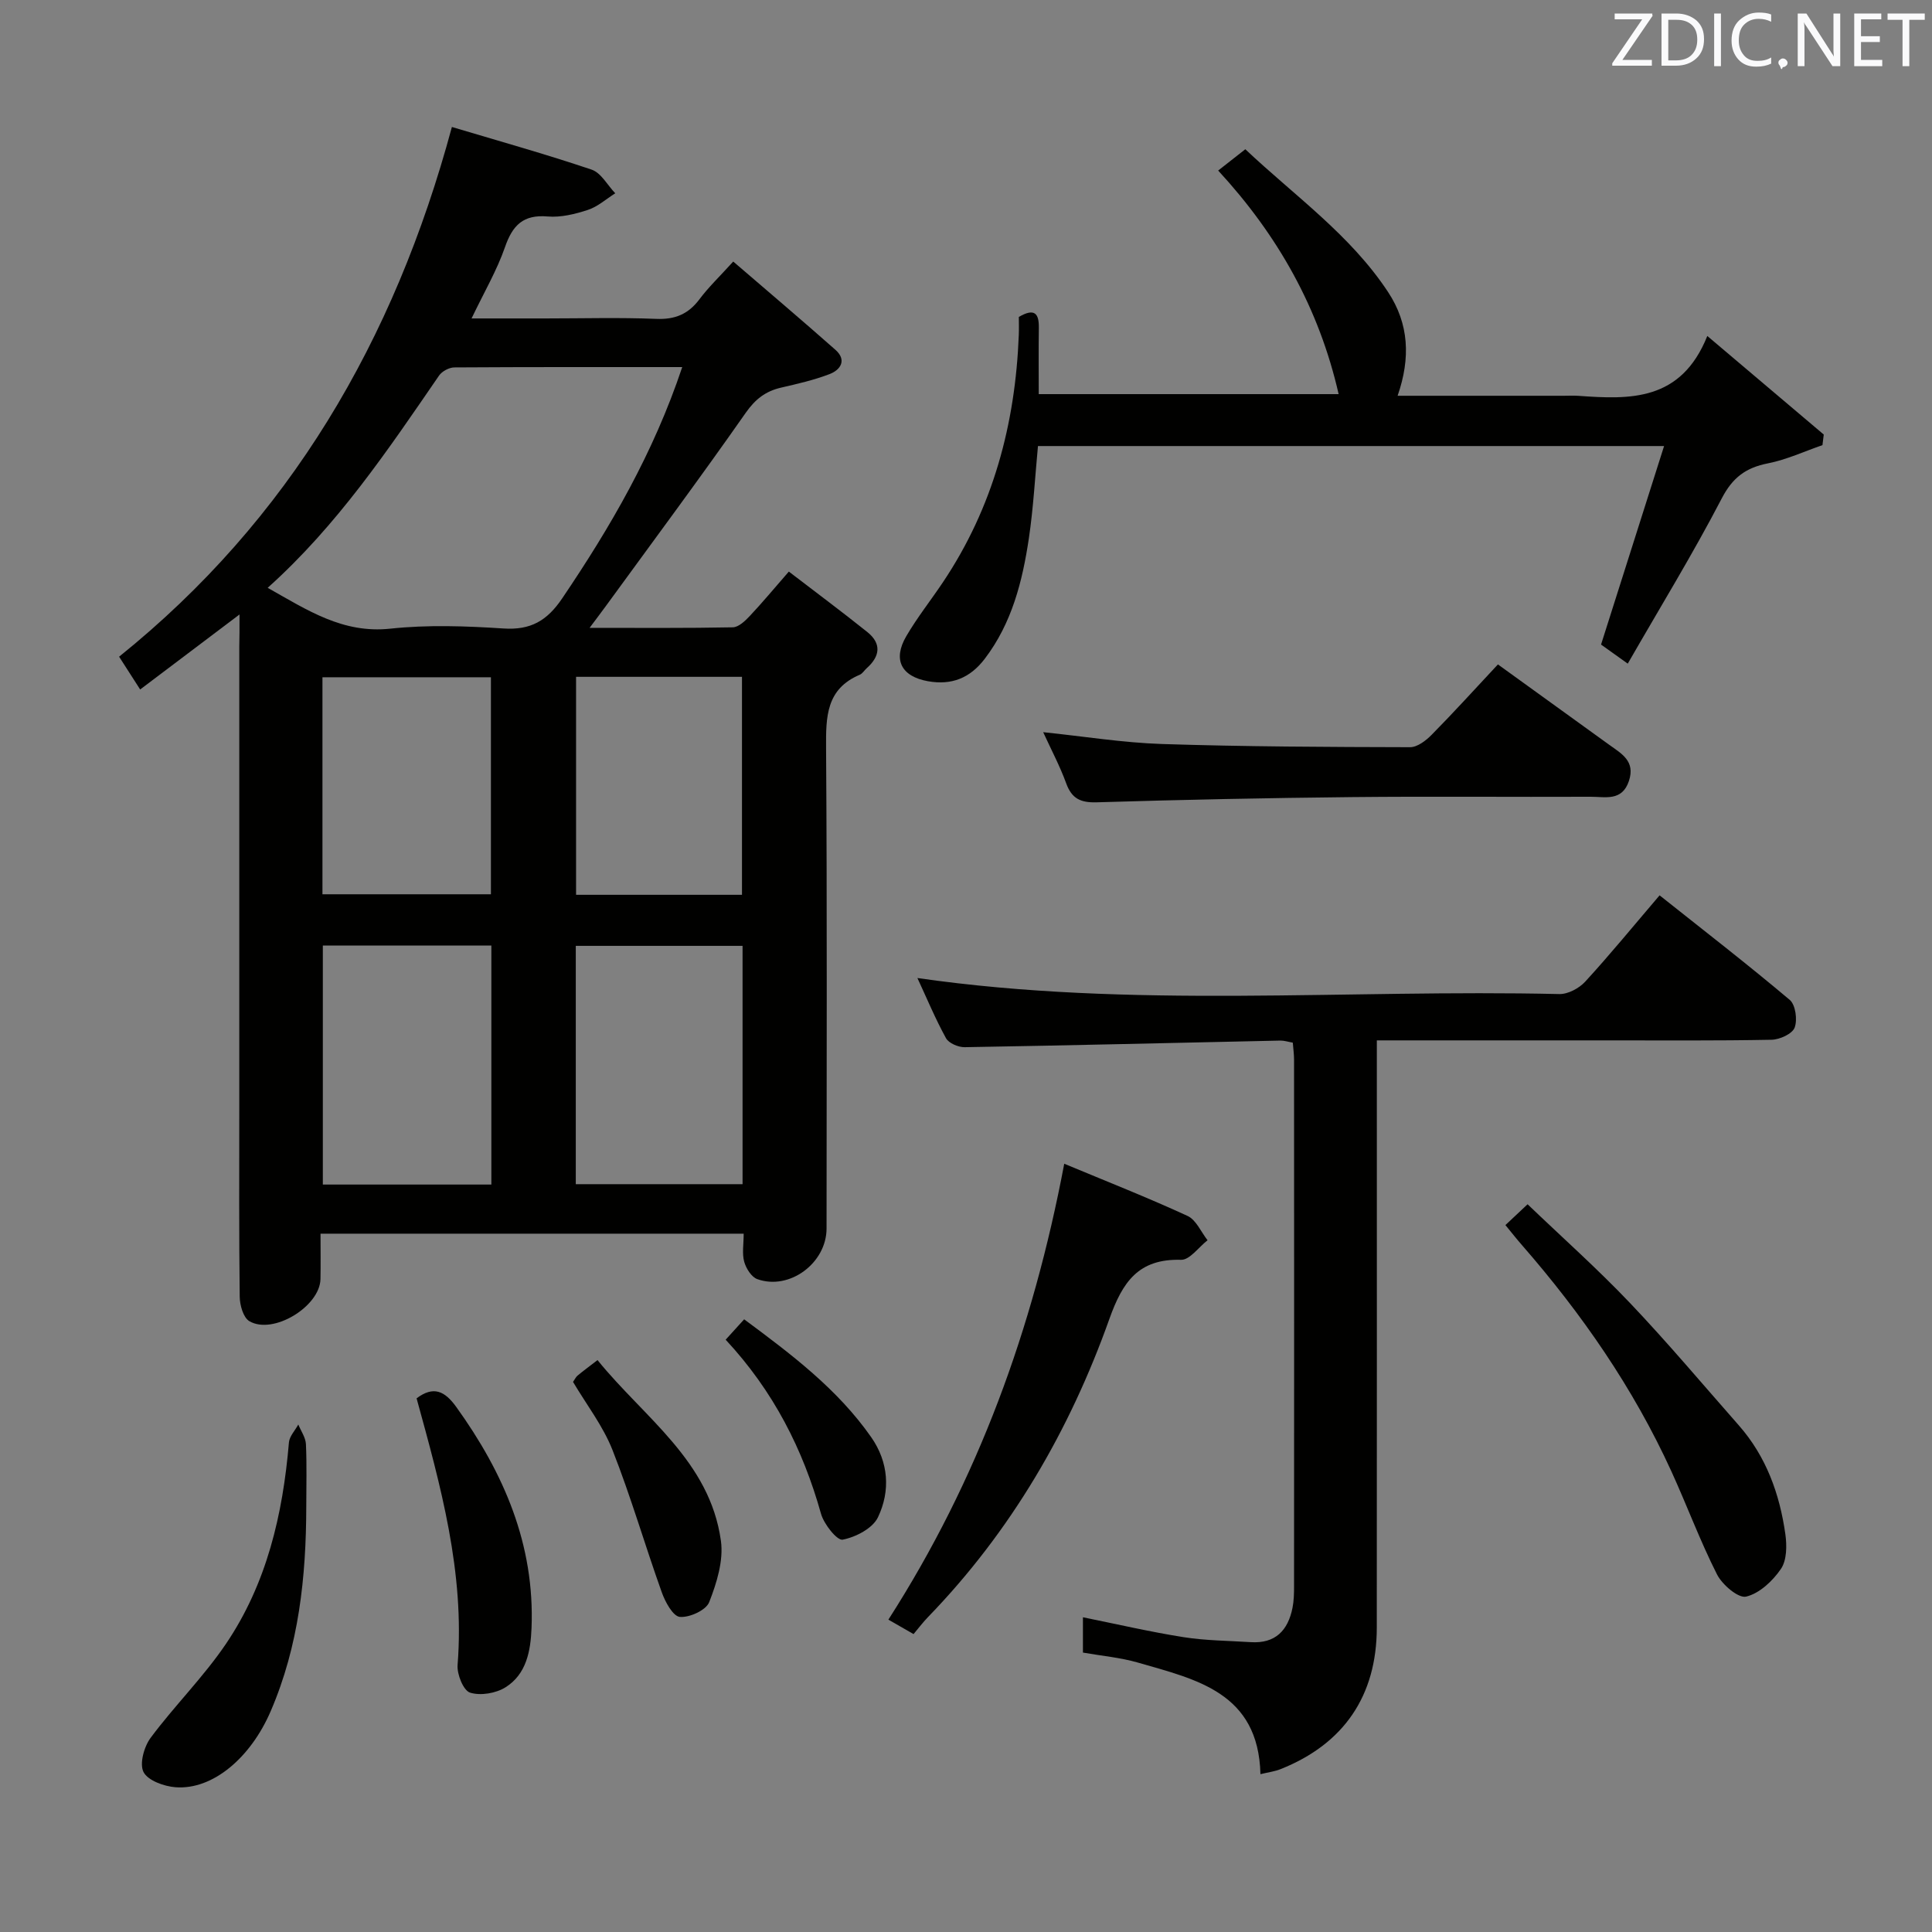 <svg enable-background="new 0 0 400 400" viewBox="0 0 400 400" xmlns="http://www.w3.org/2000/svg"><rect x="0" y="0" width="400" height="400" fill="#808080" stroke="none"/><g fill="#010100"><path d="m49.59 127.22c-7.3 5.51-13.73 10.37-20.57 15.53-1.47-2.3-2.69-4.19-4.36-6.79 35.2-28.32 56.96-65.36 68.9-109.67 9.73 2.91 19.42 5.62 28.93 8.83 1.96.66 3.28 3.22 4.89 4.9-1.88 1.18-3.62 2.77-5.67 3.44-2.65.87-5.59 1.59-8.31 1.36-5.07-.44-7.28 1.81-8.85 6.35-1.67 4.81-4.3 9.29-6.92 14.76h15.26c7.67 0 15.34-.22 22.99.09 3.89.16 6.64-.99 8.94-4.07 1.88-2.51 4.18-4.7 6.99-7.8 7.18 6.18 14.23 12.15 21.15 18.27 2.39 2.11 1.11 4.14-1.2 5.03-3.23 1.24-6.65 2.02-10.03 2.8-3.21.74-5.33 2.36-7.33 5.21-9.44 13.49-19.27 26.7-28.96 40.01-.94 1.29-1.9 2.55-3.37 4.52 10.45 0 20.05.08 29.64-.11 1.2-.02 2.56-1.32 3.52-2.34 2.61-2.77 5.04-5.71 8.09-9.2 5.54 4.25 10.96 8.28 16.23 12.5 3 2.4 2.67 5.03-.1 7.5-.5.44-.88 1.12-1.45 1.36-6.97 2.95-7.01 8.71-6.97 15.15.23 33.16.11 66.33.1 99.49 0 7.16-7.67 12.88-14.34 10.49-1.21-.43-2.33-2.22-2.71-3.6-.47-1.7-.11-3.62-.11-5.81-29.13 0-58.03 0-87.61 0 0 3.16.05 6.28-.01 9.39-.11 5.69-9.82 11.62-14.73 8.72-1.25-.74-1.97-3.31-1.99-5.06-.16-12.83-.09-25.66-.09-38.49 0-32 0-63.99 0-95.99.05-1.94.05-3.88.05-6.77zm91.66-51.22c-16.26 0-31.73-.03-47.19.07-1.08.01-2.55.8-3.16 1.69-10.61 15.45-21.07 31.02-35.48 43.94 8.27 4.66 15.57 9.5 25.37 8.46 7.73-.83 15.65-.55 23.44-.04 5.64.37 9.03-1.59 12.17-6.24 9.99-14.77 18.88-30.03 24.85-47.88zm-39.52 169.25c0-16.61 0-32.87 0-49.48-11.71 0-23.24 0-34.89 0v49.48zm17.48-.08h34.53c0-16.69 0-32.96 0-49.34-11.64 0-23.02 0-34.53 0zm-52.45-104.95v44.93h34.88c0-15.2 0-29.96 0-44.93-11.73 0-23.16 0-34.88 0zm52.51-.09v45.13h34.35c0-15.23 0-30.13 0-45.13-11.51 0-22.65 0-34.35 0z"/><path d="m260.96 367.32c-.41-16.92-13.31-19.61-25.37-23.1-3.63-1.05-7.47-1.38-11.38-2.07 0-2.49 0-4.78 0-7.31 7.03 1.42 13.9 3.02 20.86 4.12 4.57.72 9.25.73 13.89 1.03 5.09.33 7.71-2.43 8.64-7.11.29-1.46.32-2.98.32-4.48.02-36.33.02-72.66 0-108.98 0-1.13-.16-2.26-.26-3.55-.97-.17-1.77-.44-2.56-.43-21.79.47-43.58 1-65.37 1.37-1.32.02-3.29-.82-3.87-1.86-2.21-4.02-3.98-8.28-5.92-12.46 44.41 6.4 88.72 2.29 132.9 3.32 1.8.04 4.11-1.2 5.37-2.58 5.16-5.63 10.01-11.56 15.39-17.86 9.16 7.28 18.2 14.27 26.94 21.64 1.21 1.02 1.63 4.14 1.02 5.75-.49 1.29-3.09 2.48-4.78 2.51-11.33.22-22.66.13-33.99.13-14 0-28 0-41.99 0-1.78 0-3.57 0-5.74 0v6.6c0 38.33.02 76.65-.01 114.98-.01 14.11-6.83 24.1-19.92 29.3-1.16.47-2.44.63-4.17 1.04z"/><path d="m377.32 92.16c-3.75 1.29-7.42 3.01-11.28 3.77-4.57.9-7.31 2.91-9.57 7.26-5.97 11.48-12.75 22.53-19.46 34.21-2.48-1.77-4.19-2.99-5.53-3.95 4.36-13.73 8.6-27.09 13.05-41.1-43.87 0-86.6 0-129.63 0-.6 6.29-.94 12.73-1.88 19.08-1.33 8.9-3.5 17.57-9.14 24.97-3.05 4-6.86 5.51-11.76 4.64-5.5-.98-7.34-4.45-4.48-9.33 2.26-3.87 5.07-7.41 7.57-11.14 10.39-15.5 15.01-32.77 15.72-51.24.05-1.31.01-2.62.01-3.71 3.31-1.94 4.18-.65 4.14 2.24-.06 4.47-.02 8.94-.02 13.74h62.09c-4.06-17.8-12.59-32.9-24.94-46.29 1.79-1.41 3.47-2.73 5.62-4.41 10.2 9.64 21.74 17.7 29.56 29.57 4.33 6.57 4.68 13.65 1.97 21.47h34.39c1 0 2-.06 3 .01 10.72.77 21.28 1.19 26.73-12.39 8.68 7.34 16.39 13.88 24.11 20.41-.09.72-.18 1.46-.27 2.19z"/><path d="m310.13 137.56c7.97 5.76 15.5 11.21 23.04 16.64 2.57 1.85 5.45 3.38 4.08 7.49-1.42 4.28-4.92 3.26-7.91 3.27-16.47.07-32.95-.1-49.42.07-17.62.18-35.23.54-52.84 1.08-3.36.1-5.18-.75-6.34-3.94-1.3-3.57-3.1-6.95-4.76-10.58 8.35.86 16.46 2.18 24.61 2.45 17.11.55 34.23.62 51.35.66 1.51 0 3.29-1.37 4.47-2.57 4.55-4.61 8.89-9.4 13.72-14.57z"/><path d="m220.34 240.94c8.78 3.66 17.27 7 25.54 10.81 1.77.82 2.78 3.31 4.13 5.03-1.83 1.42-3.69 4.1-5.48 4.05-8.81-.25-12.1 4.54-14.84 12.23-8.22 23.09-20.37 43.99-37.55 61.73-1.03 1.06-1.93 2.26-3 3.53-1.92-1.1-3.43-1.97-5.21-2.99 18.55-28.92 29.94-60.21 36.41-94.39z"/><path d="m311.68 253.64c1.59-1.49 2.77-2.6 4.59-4.31 7.18 6.88 14.49 13.38 21.21 20.45 7.78 8.18 15.05 16.84 22.51 25.31 5.68 6.45 8.47 14.21 9.65 22.55.33 2.36.31 5.4-.92 7.19-1.7 2.49-4.45 5.08-7.2 5.73-1.61.39-4.96-2.46-6.04-4.61-3.51-6.94-6.22-14.28-9.46-21.37-7.86-17.2-18.52-32.58-30.92-46.8-1.07-1.22-2.09-2.52-3.42-4.14z"/><path d="m63.41 311.96c-.03 14.53-1.53 28.77-7.36 42.31-4.15 9.65-12 16.34-19.7 15.76-2.37-.18-5.72-1.38-6.63-3.14-.88-1.71.1-5.26 1.47-7.1 4.95-6.65 10.92-12.56 15.56-19.4 8.48-12.51 11.81-26.84 13.07-41.75.11-1.28 1.27-2.47 1.94-3.71.55 1.35 1.51 2.68 1.58 4.06.2 4.32.07 8.65.07 12.97z"/><path d="m86.25 289.51c3.5-2.63 5.82-1.54 8.21 1.78 9.86 13.7 16.27 28.51 15.59 45.76-.19 4.78-1.06 9.55-5.36 12.27-1.99 1.26-5.2 1.81-7.37 1.12-1.38-.43-2.74-3.8-2.58-5.74 1.51-19.09-3.52-37.14-8.49-55.19z"/><path d="m118.64 286.11c.38-.54.58-1.01.94-1.31 1.14-.95 2.34-1.83 4.13-3.21 9.6 11.89 23.26 20.83 25.55 37.44.56 4.08-.87 8.71-2.43 12.68-.65 1.67-4.08 3.23-6.08 3.05-1.42-.13-3.03-3.1-3.74-5.1-3.5-9.78-6.39-19.79-10.2-29.45-1.97-4.99-5.39-9.41-8.17-14.1z"/><path d="m150.24 277.37c1.35-1.48 2.43-2.67 3.83-4.22 9.82 7.28 19.34 14.45 26.3 24.4 3.62 5.18 4.01 11.13 1.4 16.59-1.09 2.29-4.6 4.11-7.31 4.63-1.15.22-3.87-3.2-4.48-5.36-3.74-13.35-9.81-25.36-19.74-36.04z"/></g><path d="m342.2 3.2-6.3 9.2h6.1v1.2h-8.2v-.5l6.2-9.1h-5.7v-1.2h7.8v.4z" fill="#fafafb"/><path d="m344 13.7v-10.9h3.1c1.6 0 3 .5 4.1 1.4 1.1 1 1.6 2.2 1.6 3.9s-.5 3-1.6 4-2.5 1.5-4.2 1.5h-3zm1.4-9.6v8.4h1.6c1.4 0 2.5-.4 3.2-1.1.8-.8 1.2-1.8 1.2-3.2s-.4-2.4-1.2-3.1-1.8-1-3.1-1z" fill="#fafafb"/><path d="m356.3 2.8v10.9h-1.4v-10.9z" fill="#fafafb"/><path d="m366.6 13.2c-.8.4-1.8.6-3 .6-1.6 0-2.8-.5-3.7-1.5s-1.4-2.3-1.4-3.9c0-1.7.5-3.2 1.6-4.2s2.4-1.6 4-1.6c1 0 1.9.1 2.6.4v1.5c-.8-.4-1.6-.6-2.6-.6-1.2 0-2.2.4-3 1.2s-1.1 1.9-1.1 3.3c0 1.3.4 2.3 1.1 3.1s1.6 1.1 2.8 1.1c1.1 0 2-.2 2.8-.7v1.3z" fill="#fafafb"/><path d="m368.2 13c0-.3.1-.5.3-.6.2-.2.4-.3.6-.3.3 0 .5.1.7.3s.3.4.3.6-.1.5-.3.6c-.2.2-.4.3-.7.3-.3 1-.5-.1-.6-.3-.2-.2-.3-.4-.3-.6z" fill="#fafafb"/><path d="m381.1 13.7h-1.7l-5.5-8.4c-.2-.2-.3-.5-.4-.7 0 .2.1.8.1 1.5v7.6h-1.4v-10.9h1.8l5.3 8.3c.3.4.4.6.4.8 0-.3-.1-.8-.1-1.6v-7.5h1.4v10.9z" fill="#fafafb"/><path d="m389.7 13.7h-5.8v-10.9h5.6v1.2h-4.2v3.5h3.9v1.2h-3.9v3.7h4.4z" fill="#fafafb"/><path d="m398.4 4.1h-3.1v9.6h-1.4v-9.6h-3.1v-1.3h7.7v1.3z" fill="#fafafb"/></svg>